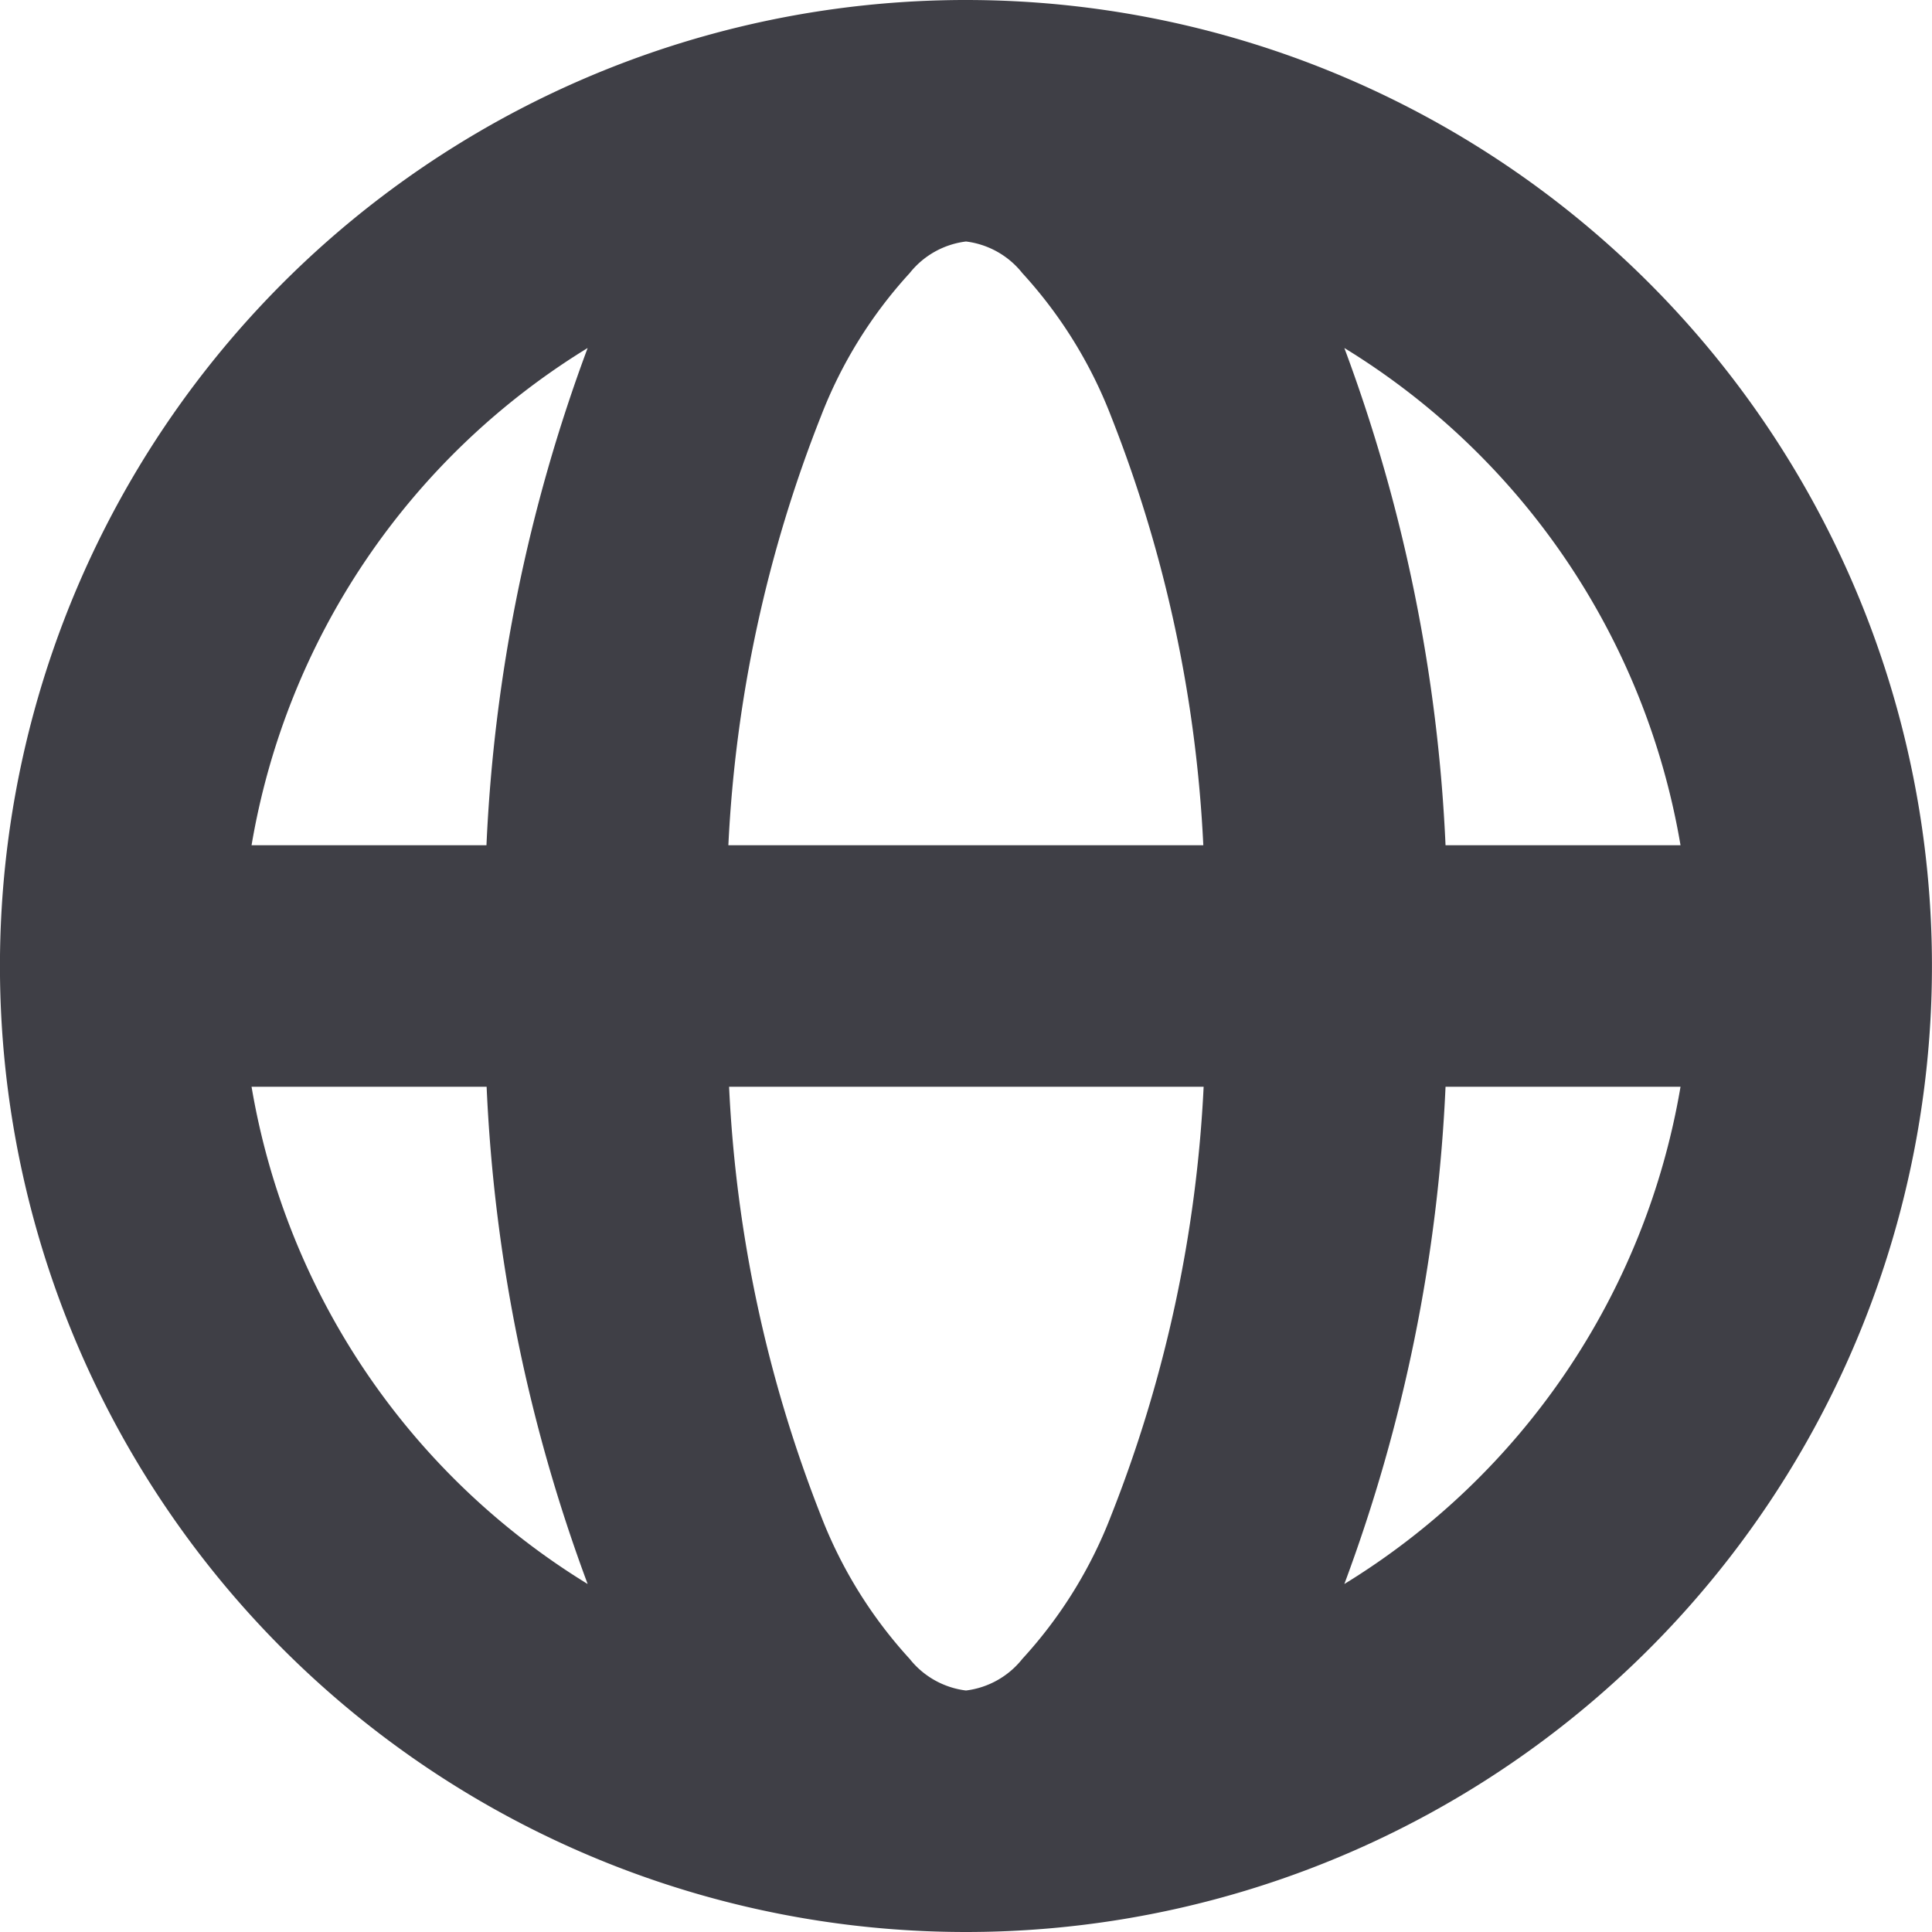 <svg id="globe-alt-dark" xmlns="http://www.w3.org/2000/svg" width="24" height="24" viewBox="0 0 24 24">
  <defs>
    <style>
      .cls-1 {
        fill: #3f3f46;
        fill-rule: evenodd;
      }
    </style>
  </defs>
  <path id="globe-alt-dark-2" data-name="globe-alt-dark" class="cls-1" d="M5.125,12.5H8.043A20.265,20.265,0,0,1,9.3,6.323,9.006,9.006,0,0,0,5.125,12.5ZM14,2a12,12,0,1,0,8.485,3.515A12,12,0,0,0,14,2Zm0,3a1.057,1.057,0,0,0-.7.393A5.621,5.621,0,0,0,12.2,7.166,16.681,16.681,0,0,0,11.048,12.5h5.9A16.682,16.682,0,0,0,15.8,7.166,5.631,5.631,0,0,0,14.7,5.393,1.057,1.057,0,0,0,14,5Zm5.957,7.5A20.265,20.265,0,0,0,18.7,6.323,9.006,9.006,0,0,1,22.876,12.5Zm-3,3h-5.9A16.681,16.681,0,0,0,12.2,20.834,5.631,5.631,0,0,0,13.3,22.607,1.057,1.057,0,0,0,14,23a1.057,1.057,0,0,0,.7-.393A5.6,5.6,0,0,0,15.8,20.834,16.682,16.682,0,0,0,16.952,15.5ZM18.7,21.677A20.255,20.255,0,0,0,19.957,15.5h2.919A9.006,9.006,0,0,1,18.7,21.677Zm-9.4,0A20.222,20.222,0,0,1,8.045,15.5H5.125A9.006,9.006,0,0,0,9.3,21.677Z" transform="translate(-2 -2)"/>
</svg>
